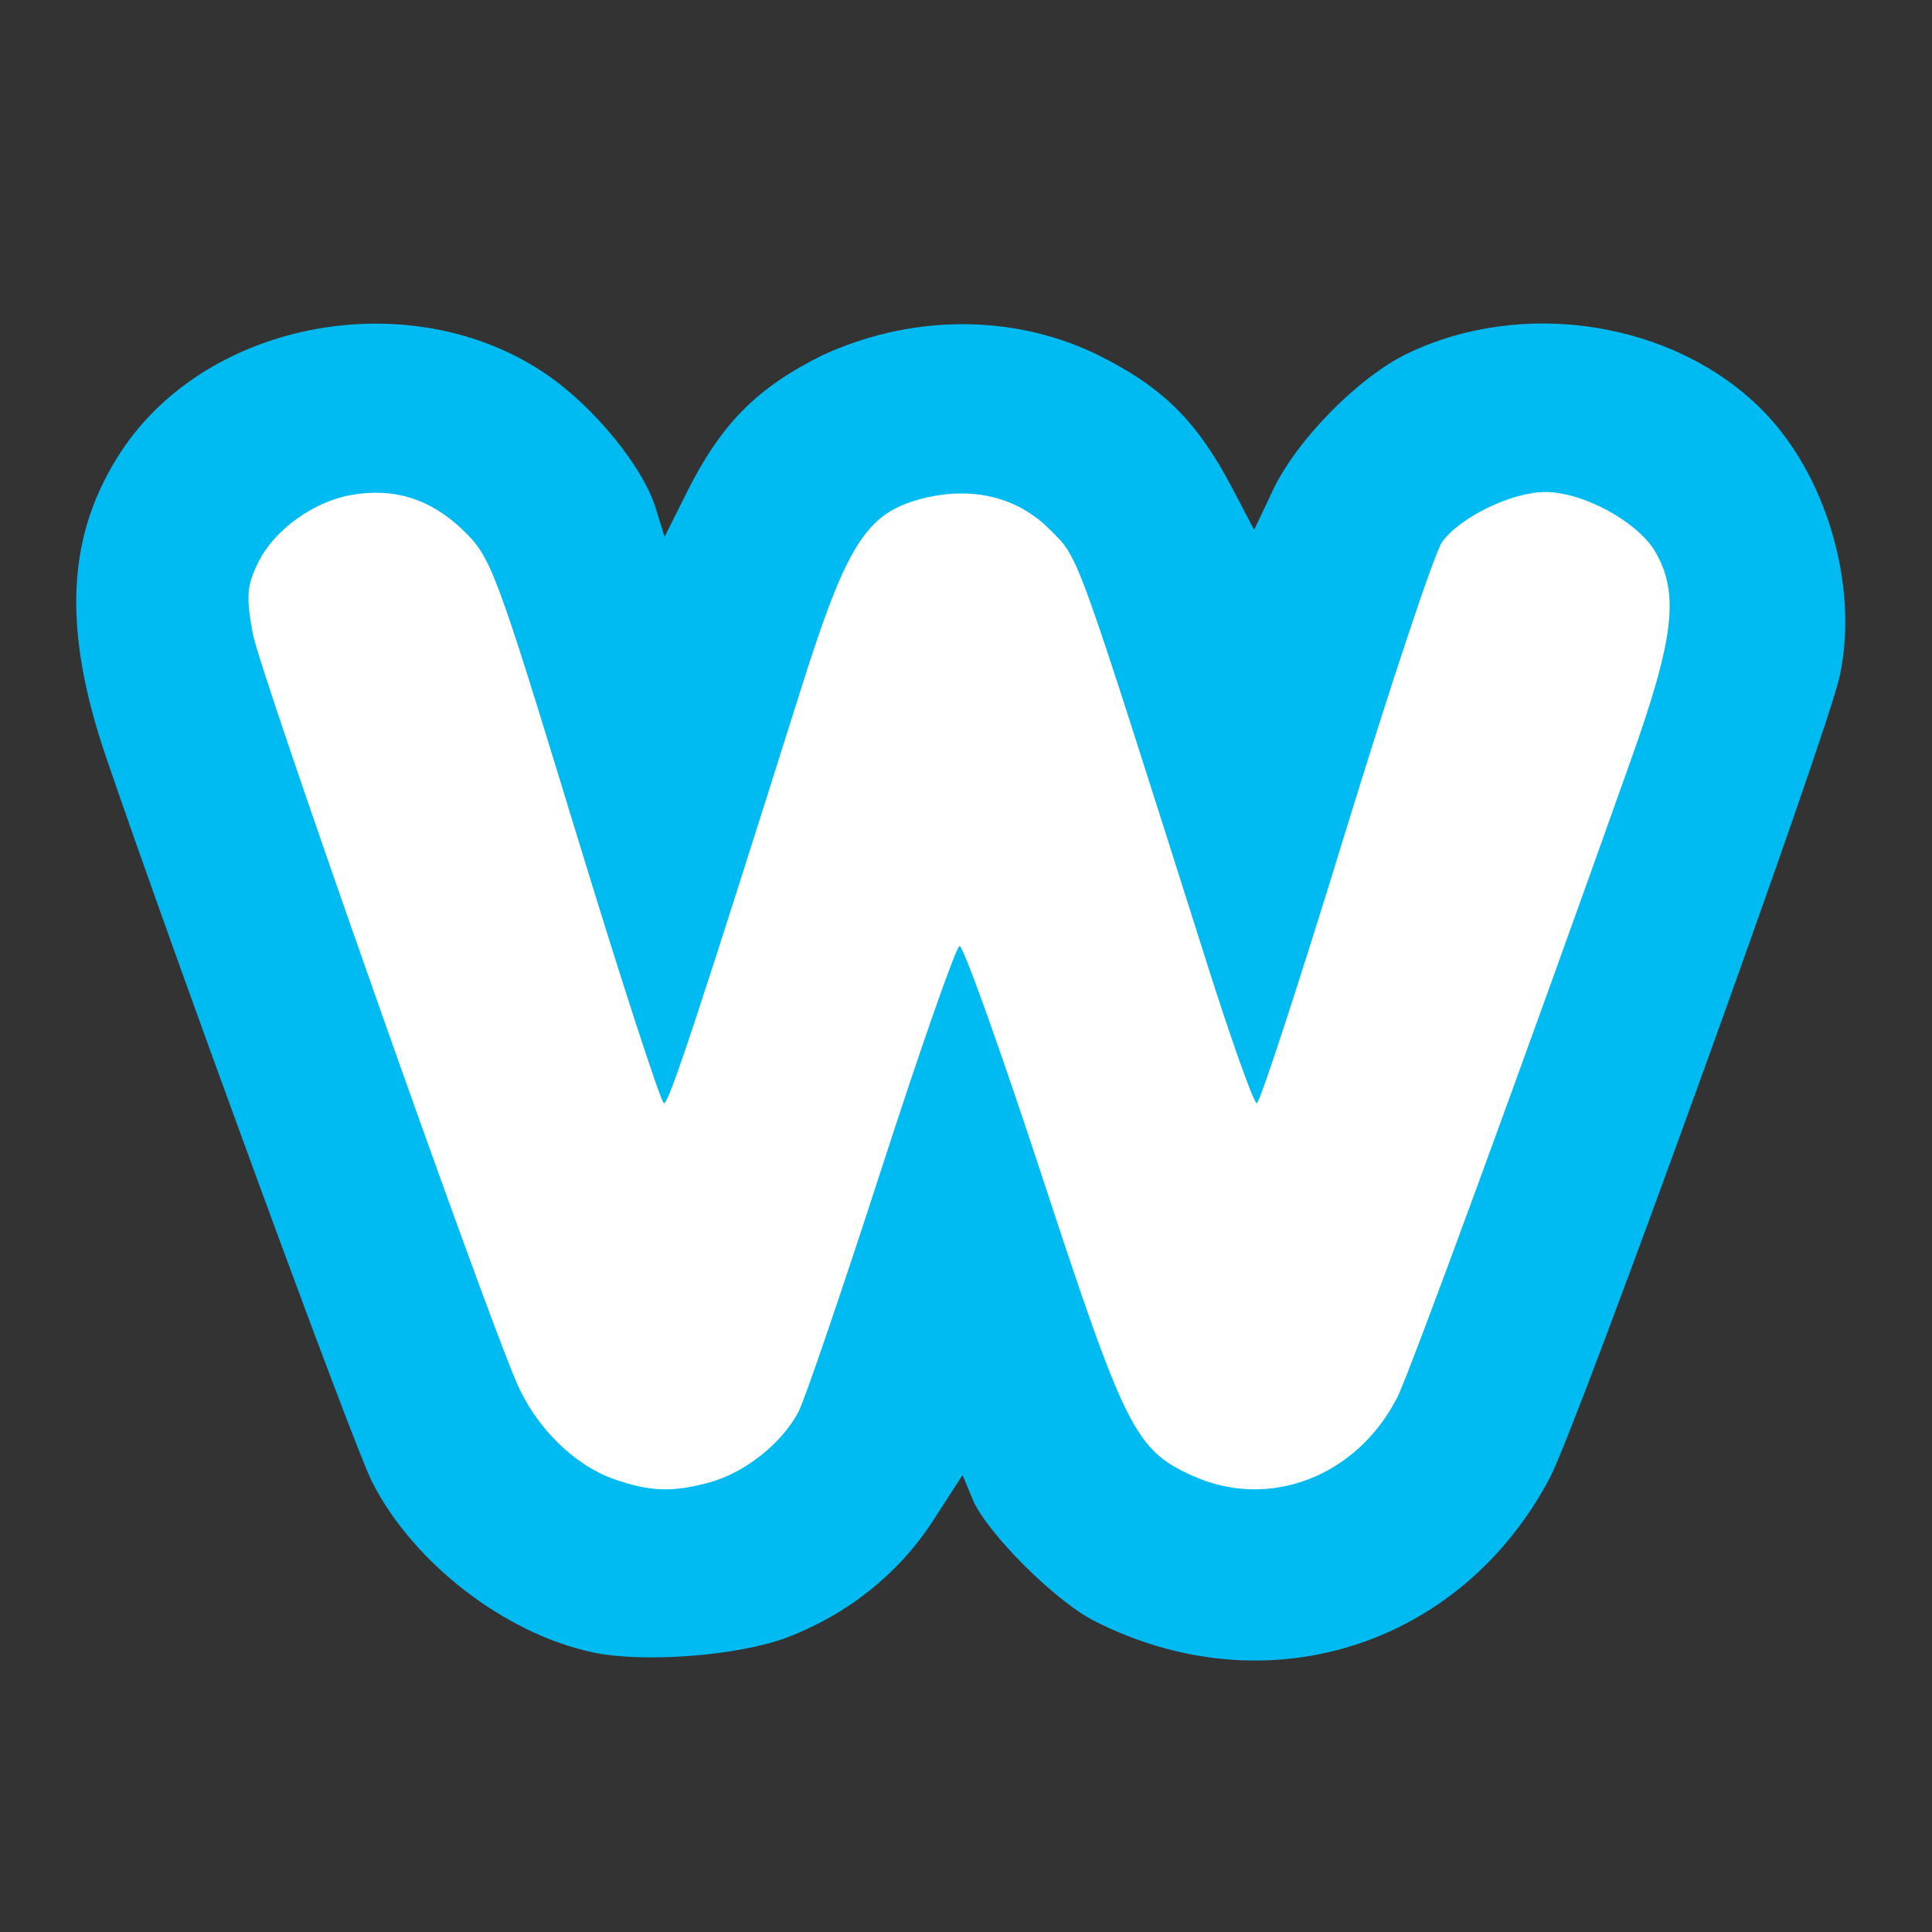 <?xml version="1.0" encoding="UTF-8" standalone="no"?>
<!-- Generator: Adobe Illustrator 19.0.0, SVG Export Plug-In . SVG Version: 6.00 Build 0)  -->

<svg
   xmlns:dc="http://purl.org/dc/elements/1.1/"
   xmlns:cc="http://creativecommons.org/ns#"
   xmlns:rdf="http://www.w3.org/1999/02/22-rdf-syntax-ns#"
   xmlns:svg="http://www.w3.org/2000/svg"
   xmlns="http://www.w3.org/2000/svg"
   xmlns:sodipodi="http://sodipodi.sourceforge.net/DTD/sodipodi-0.dtd"
   xmlns:inkscape="http://www.inkscape.org/namespaces/inkscape"
   version="1.1"
   id="Layer_1"
   x="0px"
   y="0px"
   viewBox="0 0 500 500"
   xml:space="preserve"
   inkscape:version="0.91 r13725"
   width="100%"
   height="100%"
   sodipodi:docname="weebly.svg"><rect x="0" y="0" width="500" height="500" fill="#333333" stroke="none"/><defs
     id="defs55" /><sodipodi:namedview
     pagecolor="#ffffff"
     bordercolor="#666666"
     borderopacity="1"
     objecttolerance="10"
     gridtolerance="10"
     guidetolerance="10"
     inkscape:pageopacity="0"
     inkscape:pageshadow="2"
     inkscape:window-width="1366"
     inkscape:window-height="715"
     id="namedview53"
     showgrid="false"
     inkscape:zoom="1"
     inkscape:cx="281.84878"
     inkscape:cy="295.90444"
     inkscape:window-x="0"
     inkscape:window-y="24"
     inkscape:window-maximized="1"
     inkscape:current-layer="Layer_1" /><g
     id="g23"
     transform="translate(0,39.767)" /><g
     id="g25"
     transform="translate(0,39.767)" /><g
     id="g27"
     transform="translate(0,39.767)" /><g
     id="g29"
     transform="translate(0,39.767)" /><g
     id="g31"
     transform="translate(0,39.767)" /><g
     id="g33"
     transform="translate(0,39.767)" /><g
     id="g35"
     transform="translate(0,39.767)" /><g
     id="g37"
     transform="translate(0,39.767)" /><g
     id="g39"
     transform="translate(0,39.767)" /><g
     id="g41"
     transform="translate(0,39.767)" /><g
     id="g43"
     transform="translate(0,39.767)" /><g
     id="g45"
     transform="translate(0,39.767)" /><g
     id="g47"
     transform="translate(0,39.767)" /><g
     id="g49"
     transform="translate(0,39.767)" /><g
     id="g51"
     transform="translate(0,39.767)" /><g
     id="g4167"><path
       inkscape:connector-curvature="0"
       id="path3365"
       d="m 36,150 83,234 56,30 78,-52 71,51 56,-34 80,-222 -44,-49 -63,11 -31,51 -74,-65 -83,53 -62,-58 z"
       style="fill:#ffffff;fill-rule:evenodd;stroke:none;stroke-width:1px;stroke-linecap:butt;stroke-linejoin:miter;stroke-opacity:1" /><path
       sodipodi:nodetypes="sssssscsccscssssssscsssssscsssssssscsssscssssssss"
       inkscape:connector-curvature="0"
       id="path3363"
       d="M 153.533,427.656 C 130.709,422.85 106.949,404.52 96.28,383.489 91.514,374.093 45.743,249.397 27.523,196.171 15.994,162.492 17.199,138.222 31.47,116.677 53.975,82.7 106.706,73.179 141.355,96.836 c 12.442,8.495 25.105,24.018 28.396,34.808 l 2.23,7.313 5.692,-11.391 c 8.945,-17.9 18.184,-27.236 35.348,-35.719 25.111,-11.436 51.324,-9.726 71.08,0 16.805,8.306 25.755,17.18 34.856,34.563 l 5.607,10.71 4.934,-10.399 c 6.128,-12.915 22.127,-29.144 34.71,-35.209 29.907,-14.417 68.733,-8.357 91.539,14.286 16.863,16.743 25.405,45.723 20.381,69.146 -3.285,15.318 -67.832,193.861 -74.993,207.44 -23.15,43.893 -73.587,59.736 -118.017,37.069 -10.18,-5.194 -27.881,-22.924 -31.423,-31.476 l -2.586,-6.244 -7.678,11.879 c -8.767,13.565 -22.052,24.18 -37.732,30.152 -12.461,4.745 -37.055,6.654 -50.167,3.892 z m 30.385,-44.088 c 8.927,-2.479 18.612,-10.24 22.74,-18.224 1.655,-3.201 11.335,-31.544 21.511,-62.984 10.176,-31.441 19.25,-57.325 20.166,-57.521 0.916,-0.196 10.597,26.856 21.514,60.117 21.336,65.002 23.975,70.249 38.704,76.939 19.829,9.007 42.571,0.323 53.069,-20.266 3.16,-6.198 31.849,-84.473 60.551,-165.207 11.076,-31.157 12.445,-42.777 6.298,-53.487 -4.498,-7.836 -18.687,-15.599 -28.513,-15.599 -8.652,0 -22.099,6.492 -26.729,12.905 -1.92,2.66 -13.185,36.432 -25.031,75.048 -11.847,38.616 -22.17,70.219 -22.94,70.228 -0.77,0.01 -6.478,-15.978 -12.683,-35.527 -34.885,-109.897 -33.175,-105.173 -40.891,-112.956 -8.488,-8.56 -20.507,-11.366 -33.596,-7.841 -13.909,3.745 -19.051,11.909 -30.649,48.662 -26.946,85.39 -34.313,107.679 -35.592,107.676 -0.761,-10e-4 -11.083,-31.767 -22.937,-70.588 -20.804,-68.133 -21.823,-70.841 -29.318,-77.962 -8.42,-8 -17.938,-10.893 -29.006,-8.817 -9.73,1.825 -19.697,9.115 -23.75,17.371 -2.972,6.053 -3.183,8.853 -1.397,18.513 1.901,10.284 58.692,171.492 68.278,193.814 4.904,11.42 14.739,21.205 24.981,24.856 9.434,3.363 15.446,3.566 25.22,0.851 z"
       style="fill:#00bbf2;fill-opacity:1" /></g></svg>